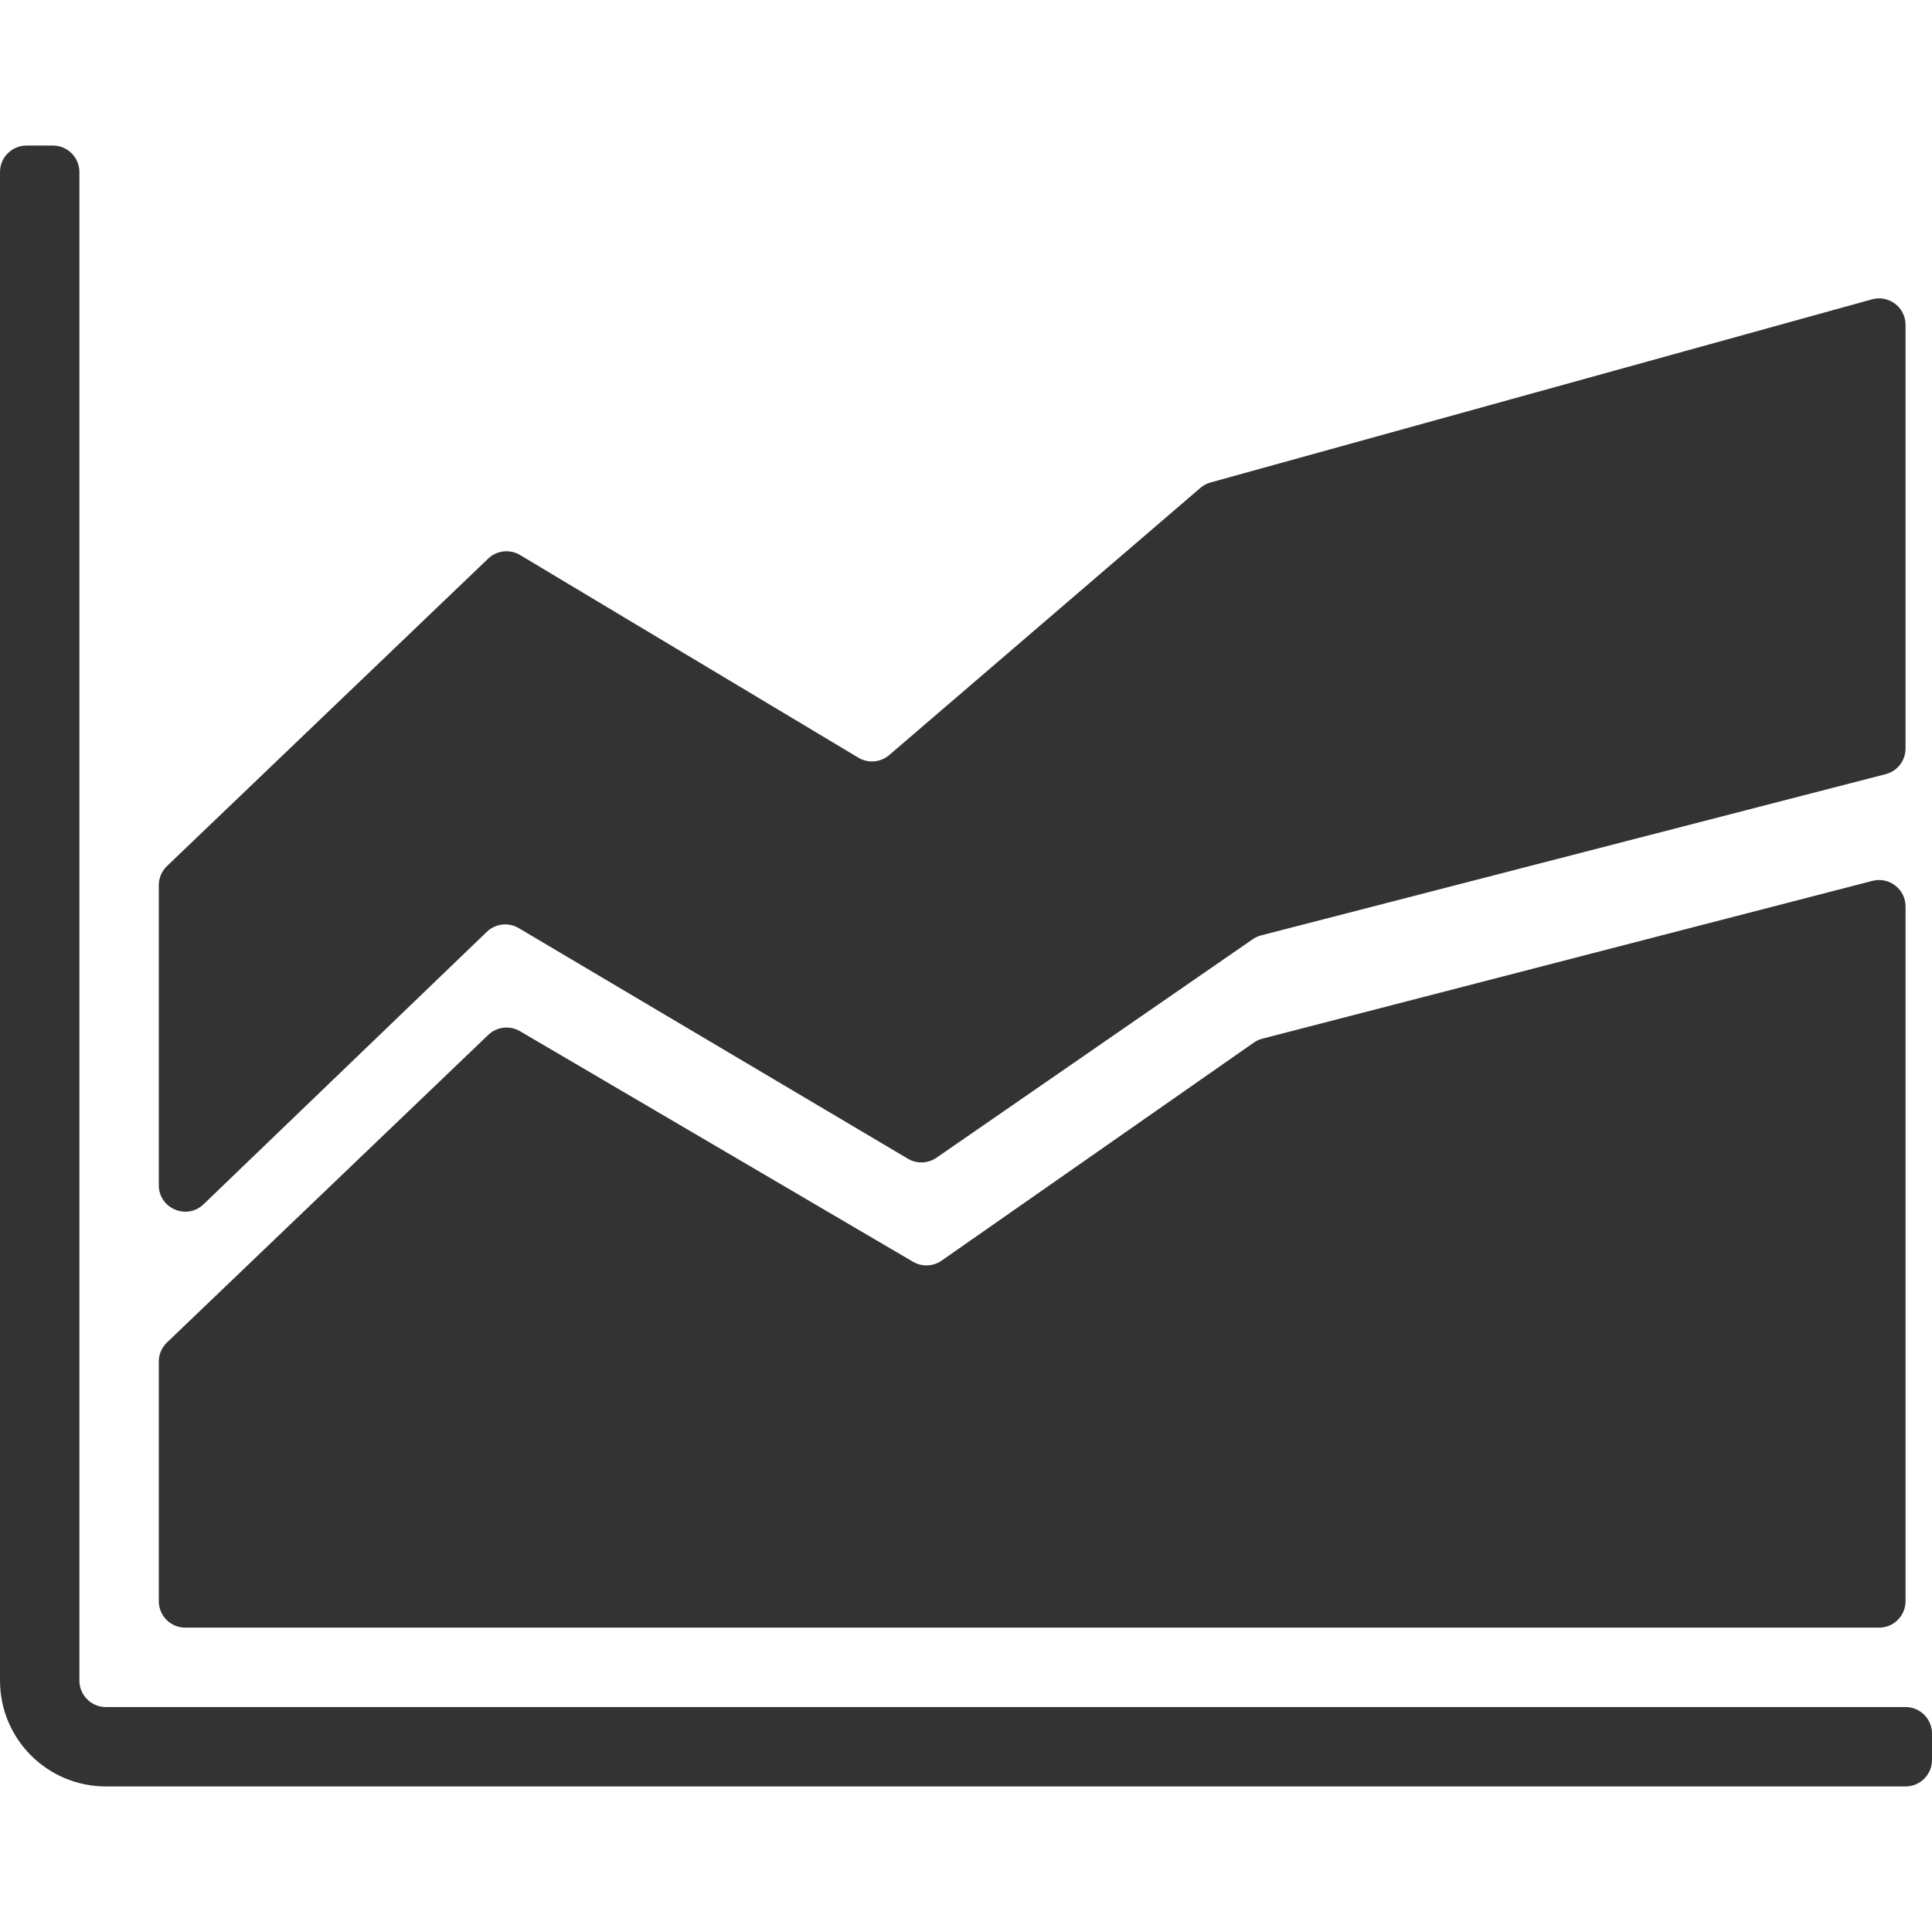 <?xml version="1.0" encoding="iso-8859-1"?>
<!-- Generator: Adobe Illustrator 16.0.0, SVG Export Plug-In . SVG Version: 6.00 Build 0)  -->
<!DOCTYPE svg PUBLIC "-//W3C//DTD SVG 1.1//EN" "http://www.w3.org/Graphics/SVG/1.1/DTD/svg11.dtd">
<svg xmlns="http://www.w3.org/2000/svg" xmlns:xlink="http://www.w3.org/1999/xlink" version="1.1" id="Capa_1" x="0px" y="0px" width="512px" height="512px" viewBox="0 0 496.399 496.4" style="enable-background:new 0 0 496.399 496.4;" xml:space="preserve">
<g>
	<path d="M496.399,445.4v6.8c0,3.754-3.046,6.8-6.8,6.8H27.2C12.179,459,0,446.821,0,431.799V44.2c0-3.753,3.046-6.8,6.8-6.8h6.8   c3.754,0,6.8,3.046,6.8,6.8v387.6c0,3.754,3.046,6.801,6.8,6.801h462.4C493.354,438.6,496.399,441.646,496.399,445.4z    M308.421,125.358l-79.948,68.646c-2.224,1.904-5.413,2.176-7.922,0.673l-86.924-52.074c-2.625-1.571-5.984-1.197-8.194,0.918   L42.901,222.53c-1.346,1.278-2.101,3.053-2.101,4.91v77.071c0,5.998,7.194,9.058,11.512,4.903l72.781-70   c2.203-2.122,5.549-2.509,8.18-0.952l100.008,59.262c2.285,1.354,5.147,1.251,7.33-0.259l81.247-56.134   c0.659-0.456,1.394-0.789,2.162-0.993l160.474-41.425c3.006-0.762,5.106-3.475,5.106-6.576V83.463c0-4.495-4.284-7.752-8.615-6.555   l-169.952,47.056C310.066,124.236,309.176,124.712,308.421,125.358z M322.163,267.873l-80.233,56.031   c-2.176,1.523-5.045,1.633-7.337,0.293L133.6,264.948c-2.625-1.536-5.95-1.148-8.146,0.952l-82.552,79.03   c-1.346,1.278-2.101,3.053-2.101,4.909V411.4c0,3.753,3.046,6.8,6.8,6.8h435.2c3.754,0,6.8-3.047,6.8-6.8V232.907   c0-4.447-4.195-7.698-8.5-6.583l-156.74,40.542C323.571,267.07,322.83,267.41,322.163,267.873z" fill="#333333"/>
</g>
<g>
</g>
<g>
</g>
<g>
</g>
<g>
</g>
<g>
</g>
<g>
</g>
<g>
</g>
<g>
</g>
<g>
</g>
<g>
</g>
<g>
</g>
<g>
</g>
<g>
</g>
<g>
</g>
<g>
</g>
</svg>
